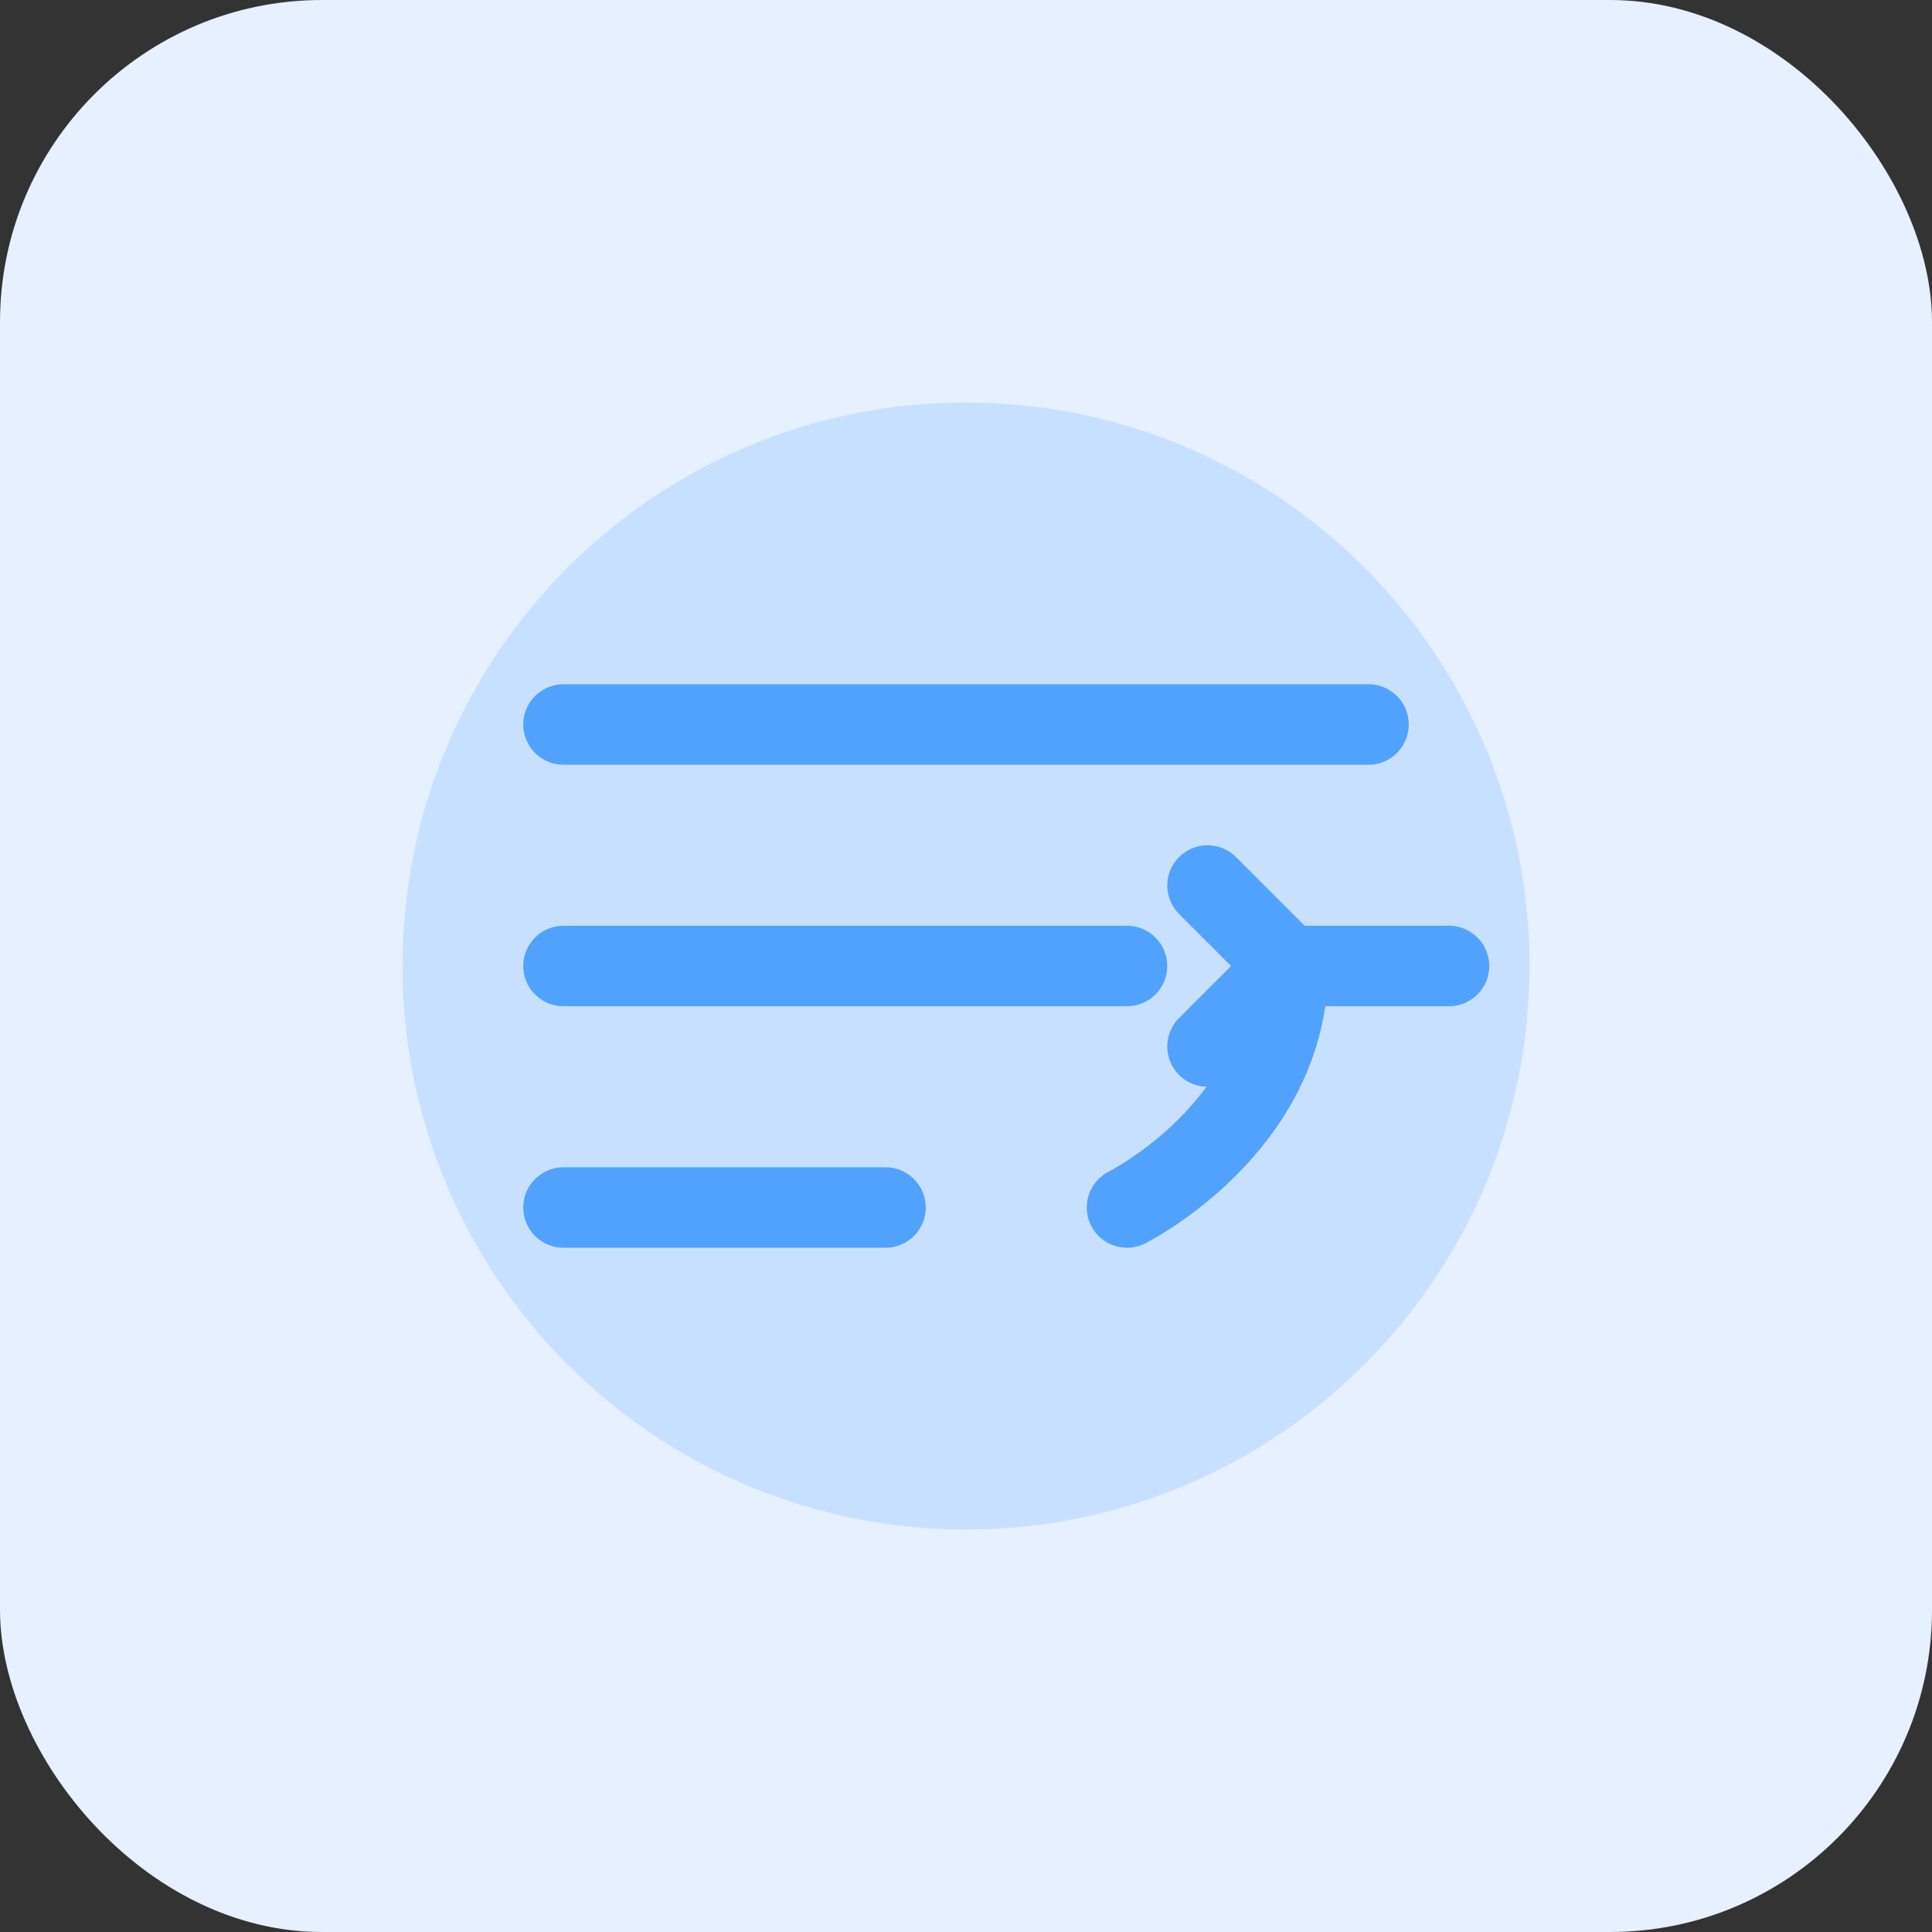 <?xml version="1.0" encoding="UTF-8"?>
<svg width="48px" height="48px" viewBox="0 0 48 48" fill="none" xmlns="http://www.w3.org/2000/svg">
  <rect x="0" y="0" width="48" height="48" fill="#333333" stroke="none"/>
  <rect width="48" height="48" rx="8" fill="#E6F0FF" />
  <path d="M24 10C16.268 10 10 16.268 10 24C10 31.732 16.268 38 24 38C31.732 38 38 31.732 38 24C38 16.268 31.732 10 24 10Z" fill="#51a2ff" opacity="0.2"/>
  <path d="M14 18H34" stroke="#51a2ff" stroke-width="2" stroke-linecap="round" stroke-linejoin="round"/>
  <path d="M14 24H28" stroke="#51a2ff" stroke-width="2" stroke-linecap="round" stroke-linejoin="round"/>
  <path d="M14 30H22" stroke="#51a2ff" stroke-width="2" stroke-linecap="round" stroke-linejoin="round"/>
  <path d="M32 24L30 22M32 24L30 26M32 24H36" stroke="#51a2ff" stroke-width="2" stroke-linecap="round" stroke-linejoin="round"/>
  <path d="M28 30C28 30 32 28 32 24" stroke="#51a2ff" stroke-width="2" stroke-linecap="round" stroke-linejoin="round"/>
</svg>
